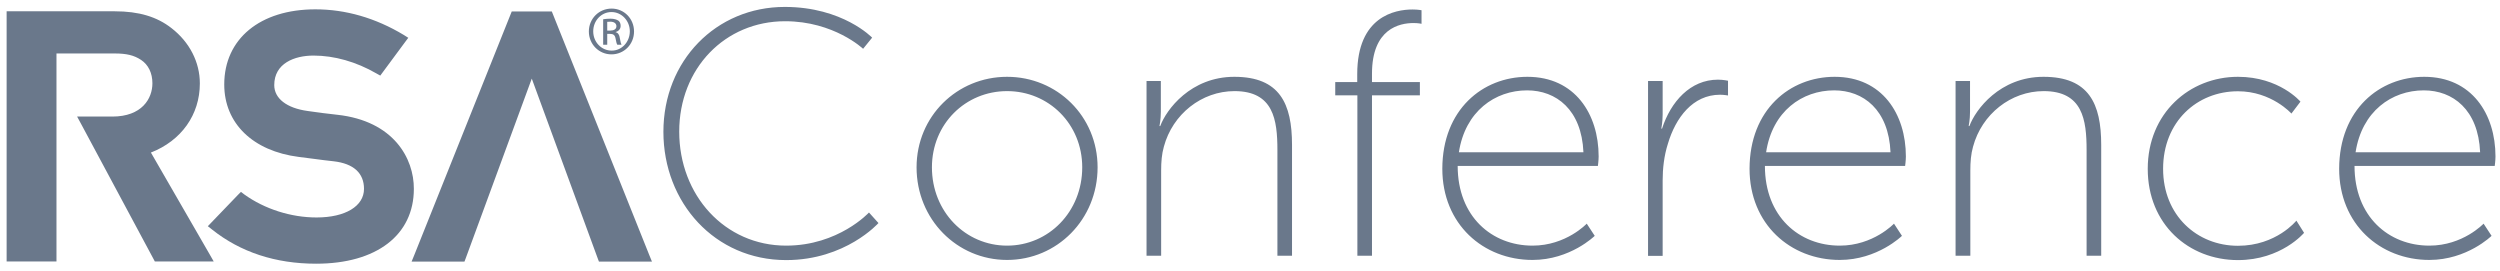 <svg xmlns="http://www.w3.org/2000/svg" width="166" height="18" viewBox="0 0 166 18">
  <g fill="#6A788B">
    <g transform="translate(44)">
      <path d="M8.11.46C11.96.46 13.91 2.5 13.91 2.5L13.31 3.24C13.31 3.24 11.38 1.41 8.13 1.41 4.14 1.41 1.1 4.54 1.1 8.74 1.1 12.96 4.12 16.31 8.2 16.31 11.68 16.31 13.7 14.11 13.7 14.11L14.33 14.81C14.33 14.81 12.15 17.27 8.2 17.27 3.47 17.27.05 13.46.05 8.75.05 4.04 3.54.46 8.11.46M22.87 5.1C26.19 5.1 28.88 7.72 28.88 11.11 28.88 14.57 26.19 17.26 22.87 17.26 19.55 17.26 16.86 14.57 16.86 11.11 16.86 7.72 19.55 5.1 22.87 5.1M22.87 16.31C25.63 16.31 27.86 14.06 27.86 11.11 27.86 8.23 25.63 6.05 22.87 6.05 20.11 6.05 17.88 8.23 17.88 11.11 17.88 14.06 20.11 16.31 22.87 16.31M32.11 5.38L33.08 5.38 33.08 7.42C33.08 7.95 32.99 8.37 32.99 8.37L33.04 8.37C33.44 7.28 35.06 5.1 37.96 5.1 40.98 5.1 41.79 6.89 41.79 9.62L41.79 16.98 40.82 16.98 40.82 9.97C40.82 7.95 40.56 6.05 37.97 6.05 35.79 6.05 33.86 7.58 33.28 9.74 33.14 10.23 33.1 10.76 33.1 11.32L33.1 16.98 32.13 16.98 32.13 5.38 32.11 5.38zM46.12 6.33L44.66 6.33 44.66 5.45 46.12 5.45 46.12 4.92C46.12 1.09 48.63.63 49.79.63 50.16.63 50.39.68 50.39.68L50.39 1.58C50.39 1.58 50.18 1.53 49.86 1.53 48.93 1.53 47.1 1.9 47.1 4.89L47.1 5.45 50.28 5.45 50.28 6.33 47.1 6.33 47.1 16.98 46.13 16.98 46.13 6.33 46.12 6.33zM57.42 5.1C60.58 5.1 62.15 7.58 62.15 10.39 62.15 10.65 62.1 11.02 62.1 11.02L52.79 11.02C52.79 14.38 55.06 16.31 57.76 16.31 59.99 16.31 61.36 14.85 61.36 14.85L61.89 15.66C61.89 15.66 60.27 17.26 57.76 17.26 54.49 17.26 51.77 14.89 51.77 11.2 51.78 7.28 54.45 5.1 57.42 5.1zM61.14 10.11C61.02 7.28 59.33 6 57.4 6 55.27 6 53.29 7.39 52.87 10.11L61.14 10.11zM65.43 5.38L66.4 5.38 66.4 7.59C66.4 8.12 66.31 8.54 66.31 8.54L66.36 8.54C66.94 6.75 68.24 5.29 70.07 5.29 70.42 5.29 70.74 5.36 70.74 5.36L70.74 6.34C70.74 6.34 70.46 6.29 70.21 6.29 68.4 6.29 67.26 7.82 66.75 9.54 66.49 10.35 66.4 11.21 66.4 11.98L66.4 16.99 65.43 16.99 65.43 5.38zM77.82 5.1C80.98 5.1 82.55 7.58 82.55 10.39 82.55 10.65 82.5 11.02 82.5 11.02L73.19 11.02C73.19 14.38 75.46 16.31 78.16 16.31 80.39 16.31 81.76 14.85 81.76 14.85L82.29 15.66C82.29 15.66 80.67 17.26 78.16 17.26 74.89 17.26 72.17 14.89 72.17 11.2 72.18 7.28 74.85 5.1 77.82 5.1zM81.53 10.11C81.41 7.28 79.72 6 77.79 6 75.66 6 73.68 7.39 73.27 10.11L81.53 10.11zM85.83 5.38L86.81 5.38 86.81 7.42C86.81 7.95 86.72 8.37 86.72 8.37L86.77 8.37C87.17 7.28 88.79 5.1 91.69 5.1 94.71 5.1 95.52 6.89 95.52 9.62L95.52 16.98 94.55 16.98 94.55 9.97C94.55 7.95 94.29 6.05 91.7 6.05 89.52 6.05 87.59 7.58 87.01 9.74 86.87 10.23 86.83 10.76 86.83 11.32L86.83 16.98 85.85 16.98 85.85 5.38 85.83 5.38zM104.6 5.1C107.36 5.1 108.75 6.75 108.75 6.75L108.15 7.54C108.15 7.54 106.83 6.06 104.6 6.06 101.88 6.06 99.63 8.08 99.63 11.21 99.63 14.3 101.88 16.32 104.6 16.32 107.15 16.32 108.48 14.65 108.48 14.65L108.99 15.46C108.99 15.46 107.48 17.27 104.6 17.27 101.33 17.27 98.61 14.9 98.61 11.21 98.61 7.52 101.38 5.1 104.6 5.1M116.97 5.1C120.13 5.1 121.7 7.58 121.7 10.39 121.7 10.65 121.65 11.02 121.65 11.02L112.34 11.02C112.34 14.38 114.61 16.31 117.31 16.31 119.54 16.31 120.91 14.85 120.91 14.85L121.44 15.66C121.44 15.66 119.82 17.26 117.31 17.26 114.04 17.26 111.32 14.89 111.32 11.2 111.33 7.28 114 5.1 116.97 5.1zM120.68 10.11C120.56 7.28 118.87 6 116.94 6 114.81 6 112.83 7.39 112.41 10.11L120.68 10.11z"/>
    </g>
    <path d="M43.11 16.93L36.72.96 36.64.76 36.42.76 34.2.76 33.98.76 33.9.96 27.51 16.93 27.33 17.37 27.81 17.37 30.62 17.37 30.84 17.37 30.92 17.16 35.31 5.22 39.69 17.16 39.77 17.37 40 17.37 42.81 17.37 43.29 17.37 43.11 16.93zM22.39 7.62C21.72 7.55 21.05 7.46 20.43 7.37 19.04 7.18 18.21 6.54 18.21 5.65 18.21 4.2 19.56 3.69 20.82 3.69 22.2 3.69 23.65 4.1 25 4.88L25.25 5.02 25.42 4.79 26.9 2.79 27.11 2.51 26.81 2.32C24.93 1.19 22.95.62 20.94.62 17.27.62 14.89 2.58 14.89 5.61 14.89 8.19 16.79 10.03 19.84 10.42L20.86 10.55C21.29 10.61 21.7 10.66 22.16 10.71 23.47 10.86 24.17 11.49 24.17 12.54 24.17 13.69 22.93 14.44 21.02 14.44 19.32 14.44 17.57 13.88 16.22 12.91L16 12.74 15.8 12.94 14.05 14.76 13.8 15.02 14.08 15.24C15.96 16.74 18.29 17.51 20.99 17.51 25 17.51 27.48 15.61 27.48 12.54 27.49 10.53 26.15 8.03 22.39 7.62zM10.02 10.13C12.04 9.34 13.27 7.62 13.27 5.54 13.27 4.13 12.59 2.8 11.39 1.87 10.42 1.11 9.22.75 7.62.75L.76.75.44.75.44 1.07.44 17.04.44 17.36.76 17.36 3.43 17.36 3.75 17.36 3.75 17.04 3.75 3.55 7.6 3.55C8.41 3.55 8.9 3.67 9.37 3.98 9.85 4.3 10.12 4.85 10.12 5.53 10.12 6.55 9.42 7.74 7.46 7.74L6.13 7.74 5.66 7.74 5.12 7.74 5.38 8.22 10.19 17.19 10.28 17.36 10.47 17.36 13.63 17.36 14.19 17.36 13.91 16.87 10.02 10.13zM40.32 2.03L40.52 2.03C40.74 2.03 40.93 1.95 40.93 1.74 40.93 1.59 40.82 1.44 40.52 1.44 40.43 1.44 40.37 1.45 40.32 1.45L40.32 2.03zM40.32 2.97L40.05 2.97 40.05 1.28C40.19 1.26 40.33 1.24 40.53 1.24 40.78 1.24 40.95 1.3 41.06 1.37 41.16 1.45 41.21 1.56 41.21 1.72 41.21 1.94 41.06 2.07 40.88 2.13L40.88 2.14C41.03 2.17 41.13 2.3 41.16 2.55 41.2 2.81 41.24 2.91 41.27 2.97L40.99 2.97C40.95 2.92 40.91 2.76 40.87 2.54 40.83 2.33 40.72 2.25 40.51 2.25L40.32 2.25 40.32 2.97zM40.6.8C39.93.8 39.39 1.37 39.39 2.08 39.39 2.8 39.94 3.36 40.61 3.36 41.28 3.37 41.82 2.79 41.82 2.08 41.82 1.38 41.28.8 40.6.8zM40.61.57C41.44.57 42.1 1.24 42.1 2.09 42.1 2.94 41.44 3.61 40.6 3.61 39.77 3.61 39.1 2.94 39.1 2.09 39.1 1.24 39.77.57 40.61.57z"/>
  </g>
</svg>
